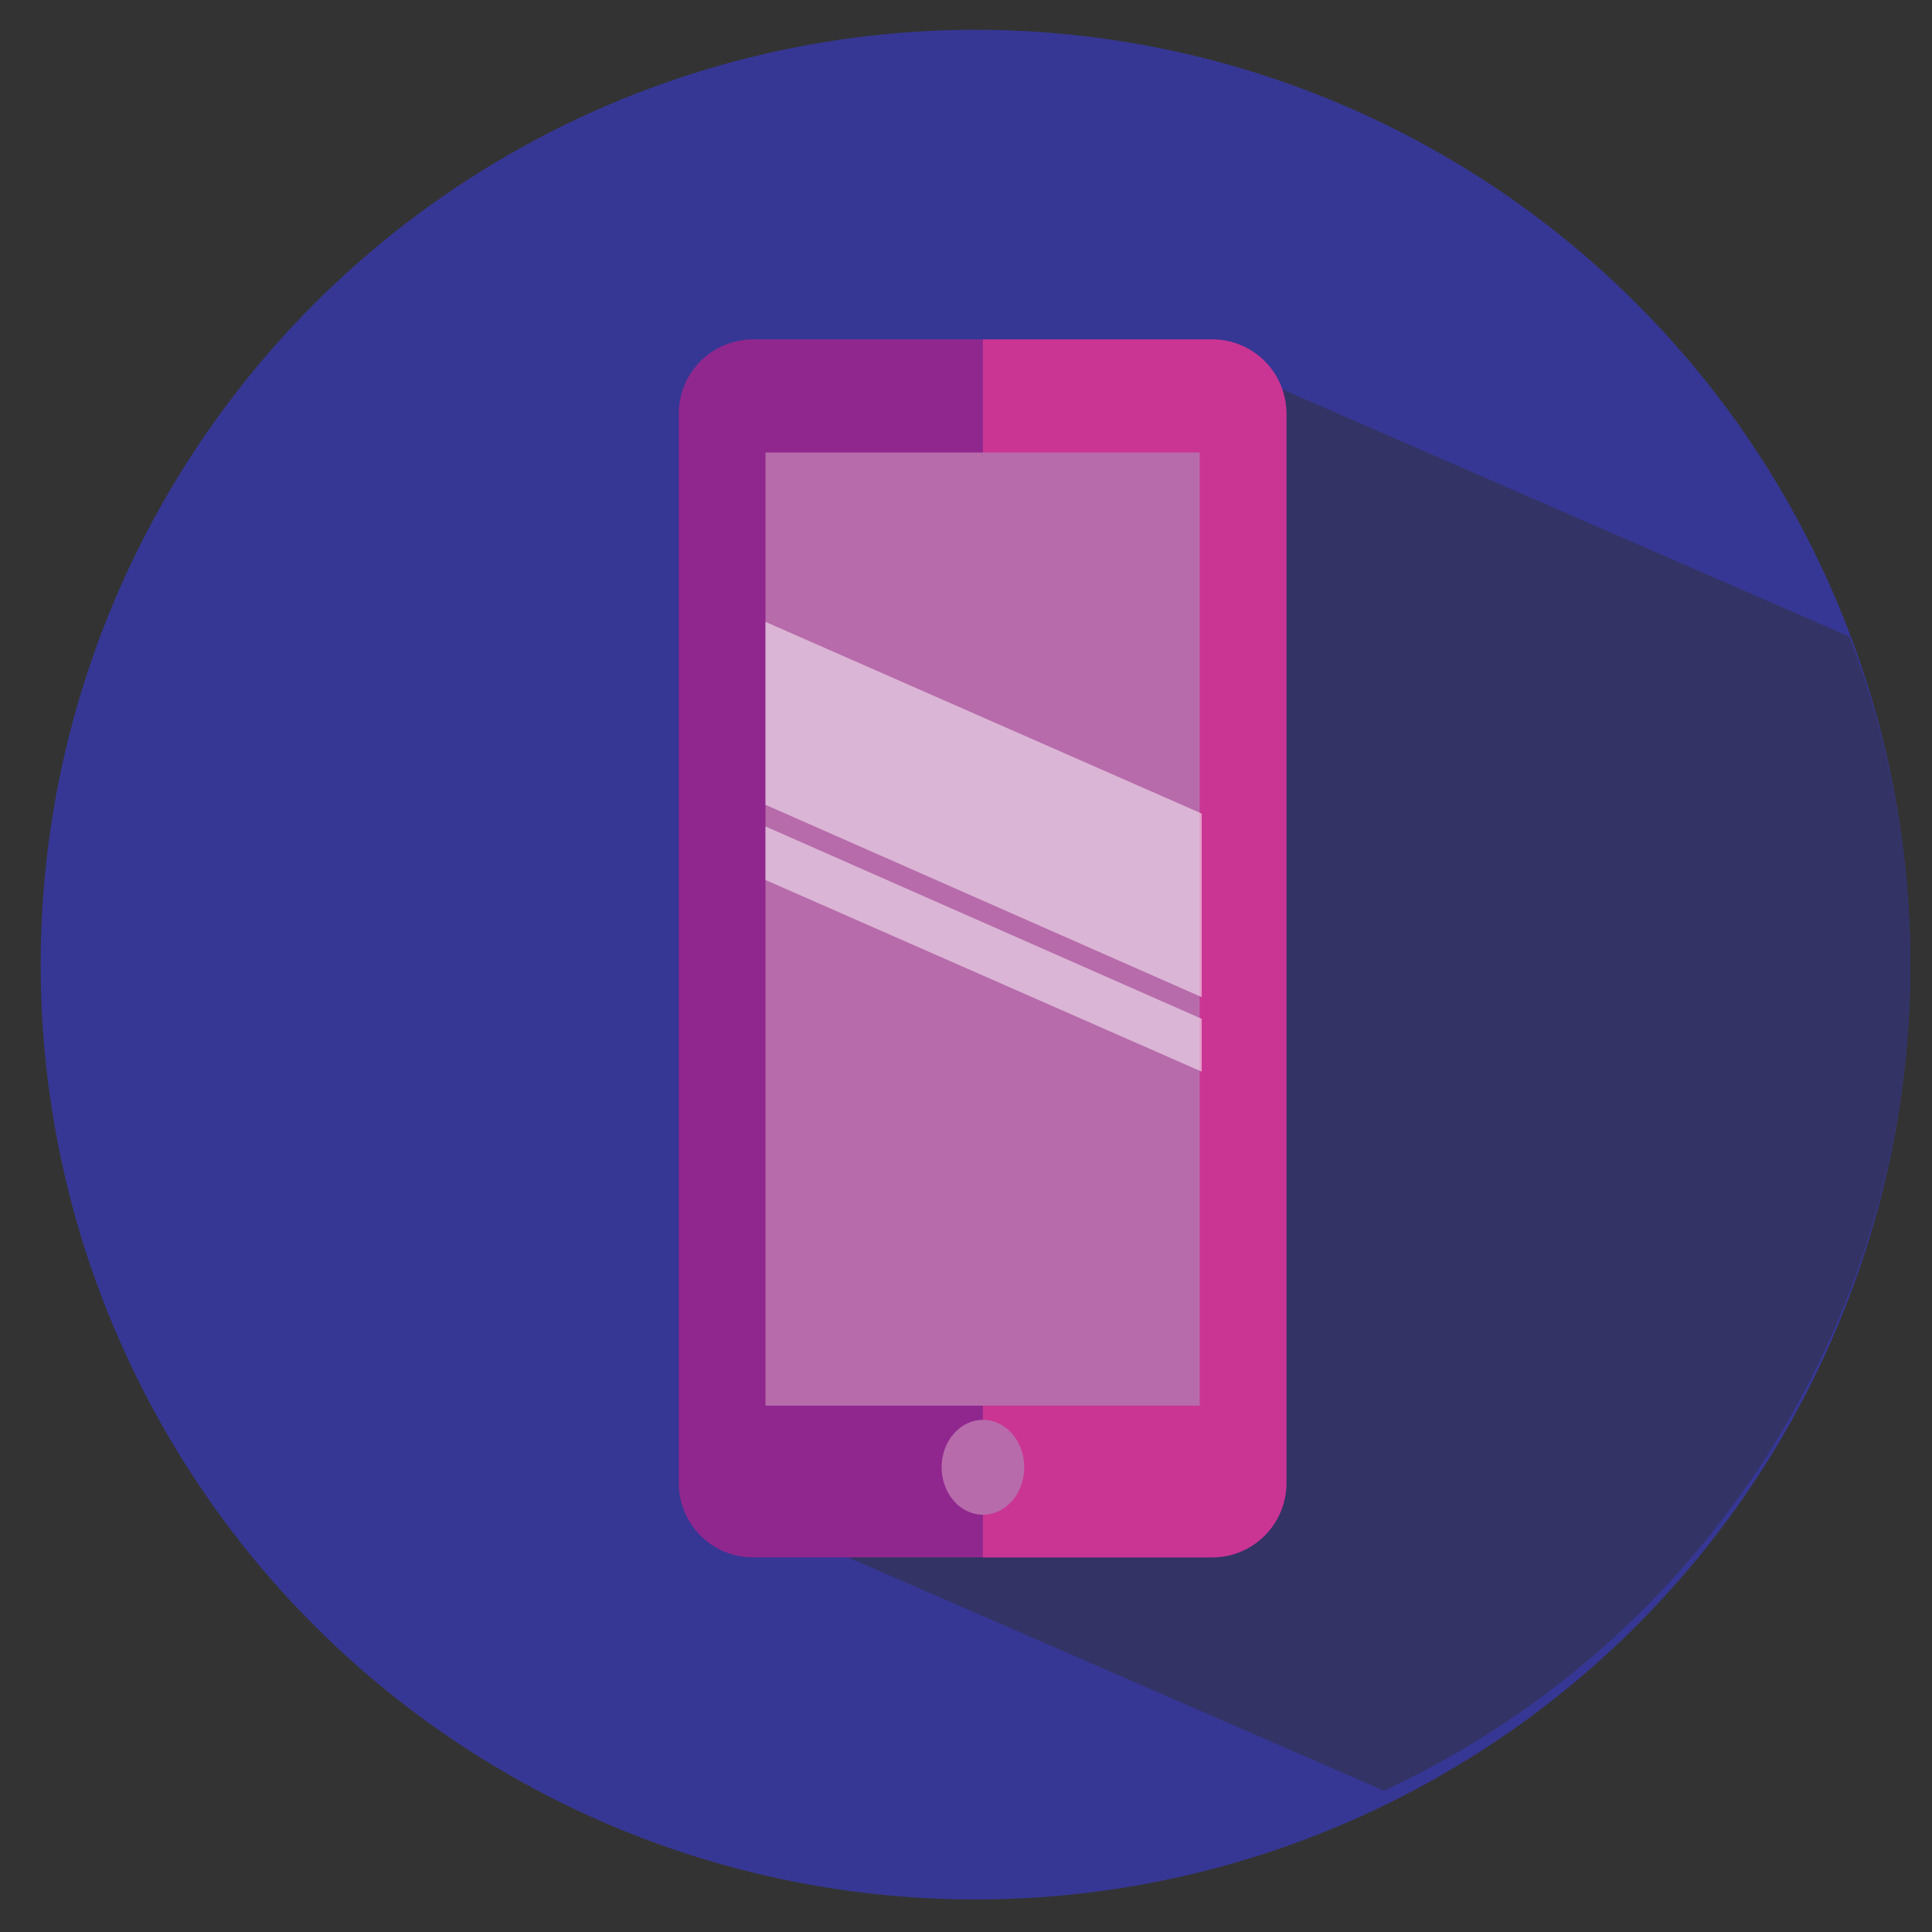 <?xml version="1.0" encoding="utf-8"?>
<!-- Generator: Adobe Illustrator 24.2.0, SVG Export Plug-In . SVG Version: 6.00 Build 0)  -->
<svg version="1.1" id="Warstwa_1" xmlns="http://www.w3.org/2000/svg" xmlns:xlink="http://www.w3.org/1999/xlink" x="0px" y="0px"
	 viewBox="0 0 285.2 285.2" style="enable-background:new 0 0 285.2 285.2;" xml:space="preserve">
<rect x="0" y="0" width="285.2" height="285.2" fill="#333333" stroke="none"/>
<style type="text/css">
	.st0{display:none;}
	.st1{display:inline;fill:#FFFFFF;stroke:#9594C8;stroke-width:20;stroke-miterlimit:10;}
	.st2{display:inline;}
	.st3{fill:#CA268F;}
	.st4{fill:#363794;}
	.st5{fill:#CDCAE5;}
	.st6{fill:#EF6596;}
	.st7{display:none;fill:#EF6596;}
	.st8{clip-path:url(#SVGID_2_);fill:#333366;}
	.st9{fill:#90278E;}
	.st10{clip-path:url(#SVGID_4_);}
	.st11{fill:#CA3593;}
	.st12{fill:#B76BAB;}
	.st13{opacity:0.5;fill:#FFFFFF;}
</style>
<g class="st0">
	<path class="st1" d="M204.5,256.7H80.6c-16.3,0-29.5-13.2-29.5-29.5V57.6c0-16.3,13.2-29.5,29.5-29.5h123.9
		c16.3,0,29.5,13.2,29.5,29.5v169.7C234,243.5,220.8,256.7,204.5,256.7z"/>
	<g class="st2">
		<g>
			<path class="st3" d="M76.5,50.2h-7c-2.9,0-2.9,4.4,0,4.4h7C79.4,54.6,79.4,50.2,76.5,50.2z"/>
			<path class="st3" d="M74.7,52.4c-0.3,24.4-0.6,48.7-0.9,73.1c0,2.9,4.4,2.9,4.4,0c0.3-24.4,0.6-48.7,0.9-73.1
				C79.2,49.6,74.8,49.6,74.7,52.4z"/>
			<path class="st3" d="M76.3,123.7c-2.4-0.1-4.8-0.1-7.2-0.2c-2.9-0.1-2.9,4.4,0,4.4c2.4,0.1,4.8,0.1,7.2,0.2
				C79.2,128.3,79.2,123.8,76.3,123.7z"/>
			<path class="st3" d="M90,52.9v72.2c0,2.9,4.4,2.9,4.4,0V52.9C94.4,50,90,50,90,52.9z"/>
			<path class="st3" d="M118.5,86.9H99.6c-2.9,0-2.9,4.4,0,4.4h18.9C121.4,91.4,121.4,86.9,118.5,86.9z"/>
			<path class="st3" d="M115.3,55c0,22.5,0,44.9-0.1,67.4c0,2.9,4.4,2.9,4.4,0c0-22.5,0-44.9,0.1-67.4
				C119.7,52.2,115.3,52.2,115.3,55z"/>
			<path class="st3" d="M117.6,52c-8.1-1.4-16.3-1.9-24.5-1.3c-2.8,0.2-2.9,4.7,0,4.4c7.8-0.6,15.6-0.2,23.4,1.1
				C119.2,56.8,120.4,52.5,117.6,52z"/>
			<path class="st3" d="M132.3,68.9c-0.6-8.5-6.6-16-15.4-16.8c-2.8-0.3-2.8,4.2,0,4.4c7,0.7,11.1,7.6,11,14.1
				c-0.2,7.4-4.9,13.5-10.4,18c-2.2,1.8,0.9,4.9,3.1,3.1C127.5,86.2,132.9,78.1,132.3,68.9z"/>
			<path class="st3" d="M117.2,123.2H92c-2.9,0-2.9,4.4,0,4.4h25.2C120.1,127.6,120.1,123.2,117.2,123.2z"/>
			<path class="st3" d="M119.3,88.5c-2.8-0.8-3.9,3.5-1.2,4.3c6.6,1.9,11.5,8.4,11.4,15.3c-0.1,6.9-5.3,13.2-11.9,15
				c-2.8,0.7-1.6,5,1.2,4.3c8.5-2.3,15-10.4,15.1-19.3C134.1,99.2,127.8,91,119.3,88.5z"/>
		</g>
		<g>
			<path class="st4" d="M156.6,50.1h-8c-2.9,0-2.9,4.4,0,4.4h8C159.4,54.5,159.4,50.1,156.6,50.1z"/>
			<path class="st4" d="M177.2,85.4c-6.2-11.4-12.4-22.7-18.5-34.1c-1.4-2.5-5.2-0.3-3.8,2.2c6.2,11.4,12.4,22.7,18.5,34.1
				C174.8,90.2,178.6,87.9,177.2,85.4z"/>
			<path class="st4" d="M172.8,87.8v37.4c0,2.9,4.4,2.9,4.4,0V87.8C177.3,84.9,172.8,84.9,172.8,87.8z"/>
			<path class="st4" d="M175,123.7h-8c-2.9,0-2.9,4.4,0,4.4h8C177.9,128.1,177.9,123.7,175,123.7z"/>
			<path class="st4" d="M176.9,50.1h-4.7c-2.9,0-2.9,4.4,0,4.4h4.7C179.7,54.5,179.8,50.1,176.9,50.1z"/>
			<path class="st4" d="M190,81.9c-5-9.6-10.6-20.3-15.6-29.9c-1.3-2.5-5.2-0.3-3.8,2.2c5,9.6,10.6,20.3,15.6,29.9
				C187.5,86.7,191.3,84.5,190,81.9z"/>
			<path class="st4" d="M216.1,50.7c-4.1-0.1-8.2-0.2-12.3-0.4c-2.9-0.1-2.9,4.4,0,4.4c4.1,0.1,8.2,0.2,12.3,0.4
				C218.9,55.2,218.9,50.7,216.1,50.7z"/>
			<path class="st4" d="M207.7,52.4c-6.4,9.6-12.8,19.3-19.2,28.9c-1.6,2.4,2.3,4.6,3.8,2.2c6.4-9.6,12.8-19.3,19.2-28.9
				C213.1,52.2,209.3,50,207.7,52.4z"/>
			<path class="st4" d="M187,83.4v41.4c0,2.9,4.4,2.9,4.4,0V83.4C191.4,80.5,187,80.5,187,83.4z"/>
			<path class="st4" d="M197.2,123h-8c-2.9,0-2.9,4.4,0,4.4h8C200,127.4,200,123,197.2,123z"/>
		</g>
		<g>
			<path class="st5" d="M158.4,142.4h-6.8c-2.9,0-2.9,4.4,0,4.4h6.8C161.2,146.9,161.2,142.4,158.4,142.4z"/>
			<path class="st5" d="M158.1,215.4h-7.3c-2.9,0-2.9,4.4,0,4.4h7.3C161,219.9,161,215.4,158.1,215.4z"/>
			<path class="st5" d="M156.4,144.9v72.5c0,2.9,4.4,2.9,4.4,0v-72.5C160.8,142,156.4,142,156.4,144.9z"/>
			<path class="st5" d="M193.1,168.2v26.9c0,2.9,4.4,2.9,4.4,0v-26.9C197.5,165.3,193.1,165.3,193.1,168.2z"/>
			<path class="st5" d="M194.2,179.2h-20.3c-2.9,0-2.9,4.4,0,4.4h20.3C197,183.6,197,179.2,194.2,179.2z"/>
			<path class="st5" d="M208.2,144.8v20.1c0,2.9,4.4,2.9,4.4,0v-20.1C212.7,141.9,208.2,141.9,208.2,144.8z"/>
			<path class="st5" d="M207.2,196.9v21c0,2.9,4.4,2.9,4.4,0v-21C211.6,194,207.2,194,207.2,196.9z"/>
			<path class="st5" d="M208.9,215.7H171c-2.9,0-2.9,4.4,0,4.4h37.9C211.8,220.1,211.8,215.7,208.9,215.7z"/>
			<path class="st5" d="M168.9,179.3V217c0,2.9,4.4,2.9,4.4,0v-37.6C173.3,176.5,168.9,176.5,168.9,179.3z"/>
			<path class="st5" d="M168.9,144.9V179c0,2.9,4.4,2.9,4.4,0v-34C173.3,142.1,168.9,142,168.9,144.9z"/>
			<path class="st5" d="M210.4,142.5h-39.2c-2.9,0-2.9,4.4,0,4.4h39.2C213.2,146.9,213.2,142.5,210.4,142.5z"/>
		</g>
		<g>
			<g>
				<g>
					<path class="st6" d="M81.1,143.3h-6.7c-2.9,0-2.9,4.4,0,4.4h6.7C83.9,147.8,83.9,143.3,81.1,143.3z"/>
					<path class="st6" d="M79,145.7v73c0,2.9,4.4,2.9,4.4,0v-73C83.5,142.8,79,142.8,79,145.7z"/>
					<path class="st6" d="M81,216.8c-2.6-0.1-5.1-0.1-7.7-0.2c-2.9-0.1-2.9,4.4,0,4.4c2.6,0.1,5.1,0.1,7.7,0.2
						C83.9,221.4,83.9,216.9,81,216.8z"/>
					<path class="st6" d="M94,145.3v73c0,2.9,4.4,2.9,4.4,0v-73C98.4,142.4,94,142.4,94,145.3z"/>
					<path class="st6" d="M126.5,151.6c-8.7-6.1-19.3-9.1-29.9-8.6c-2.8,0.1-2.9,4.6,0,4.4c9.9-0.5,19.6,2.3,27.7,8
						C126.6,157.1,128.8,153.2,126.5,151.6z"/>
					<path class="st7" d="M130.6,235.1c-8.9,4.4-18.3,7.7-28.2,7.6c-2.9,0-2.5,5,0.3,4.8c10.7-0.7,20.3-4,30.5-8.2
						C135.7,238.3,133.2,233.8,130.6,235.1z"/>
					<path class="st6" d="M123.1,153.6v56.5c0,2.9,4.4,2.9,4.4,0v-56.5C127.6,150.7,123.1,150.7,123.1,153.6z"/>
					<path class="st6" d="M139.8,181.3c-0.5-11.7-5.8-25.9-15.2-30.8c-2.5-1.3-3.2,0.8-1.2,2.8c7.2,7.3,11.3,17.2,11.8,27.5
						c0.3,5.5-0.5,11.1-2.3,16.3c-1.6,4.7-4.4,8.8-8.5,11.8c-2.3,1.7-0.7,4.8,1.9,3.4C136.2,207,140.2,192.6,139.8,181.3z"/>
				</g>
				<path class="st6" d="M126.6,212.1c-8.7,6.1-19.3,9.1-29.9,8.6c-2.8-0.1-2.9-4.6,0-4.4c9.9,0.5,19.6-2.3,27.7-8
					C126.7,206.6,128.9,210.4,126.6,212.1z"/>
			</g>
		</g>
	</g>
</g>
<g>
	<circle class="st4" cx="144" cy="142.4" r="138"/>
	<g>
		<defs>
			<ellipse id="SVGID_1_" cx="147.9" cy="142.4" rx="134.1" ry="134.4"/>
		</defs>
		<clipPath id="SVGID_2_">
			<use xlink:href="#SVGID_1_"  style="overflow:visible;"/>
		</clipPath>
		<polygon class="st8" points="338.5,322.8 110.5,223.5 184.3,55.3 412.3,154.7 		"/>
	</g>
	<g>
		<g>
			<path class="st9" d="M178.9,229.9h-67.7c-6.1,0-11-4.9-11-11V61.1c0-6.1,4.9-11,11-11h67.7c6.1,0,11,4.9,11,11v157.8
				C189.9,225,185,229.9,178.9,229.9z"/>
		</g>
		<g>
			<defs>
				<rect id="SVGID_3_" x="145.1" y="23" width="114.1" height="238.9"/>
			</defs>
			<clipPath id="SVGID_4_">
				<use xlink:href="#SVGID_3_"  style="overflow:visible;"/>
			</clipPath>
			<g class="st10">
				<path class="st11" d="M178.9,229.9h-67.7c-6.1,0-11-4.9-11-11V61.1c0-6.1,4.9-11,11-11h67.7c6.1,0,11,4.9,11,11v157.8
					C189.9,225,185,229.9,178.9,229.9z"/>
			</g>
		</g>
		<rect x="113" y="66.8" class="st12" width="64.1" height="140.7"/>
		<ellipse class="st12" cx="145.1" cy="216.6" rx="6.1" ry="7"/>
		<polygon class="st13" points="177.4,147.2 113,118.8 113,91.8 177.4,120.1 		"/>
		<polygon class="st13" points="177.4,158.2 113,129.9 113,122 177.4,150.4 		"/>
	</g>
</g>
</svg>
